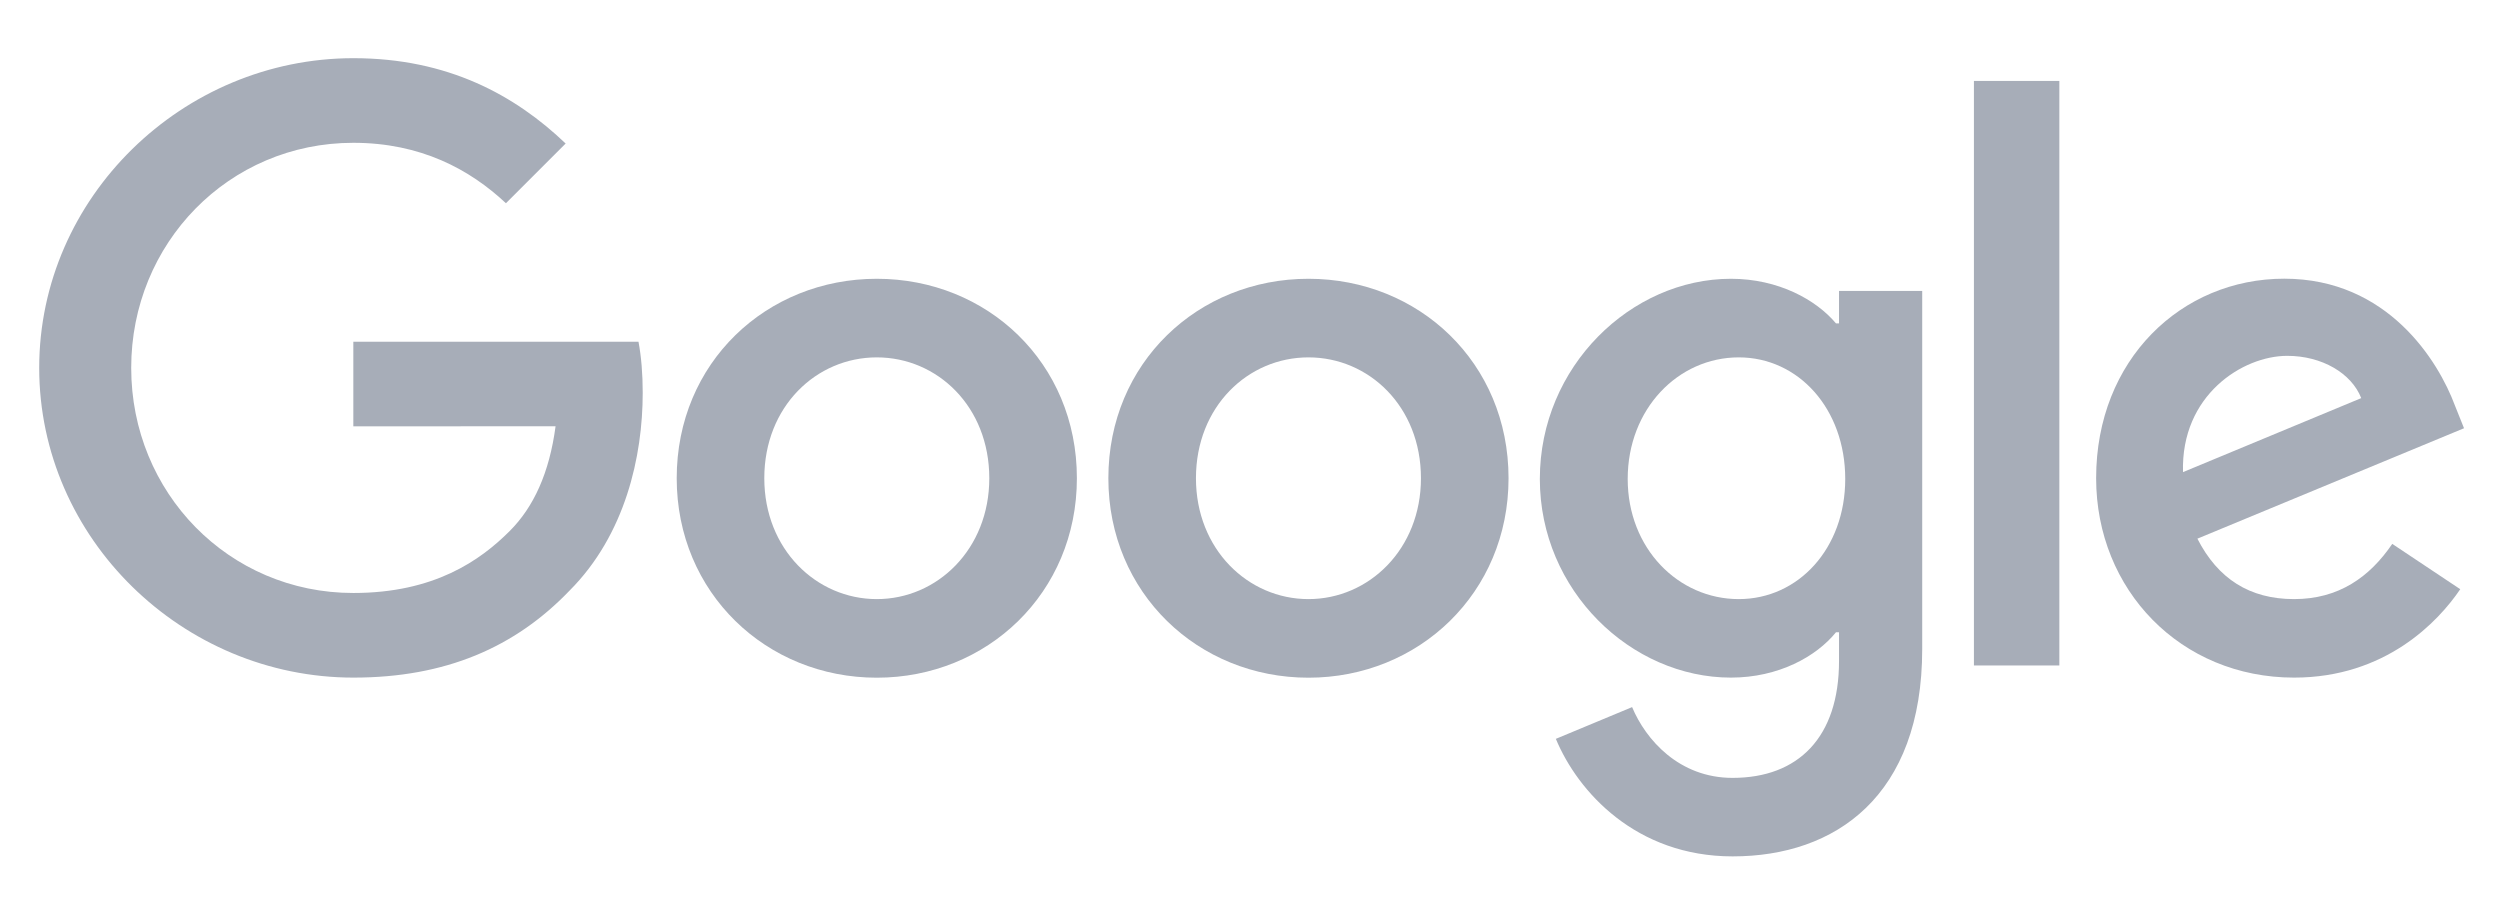 <?xml version="1.0" encoding="UTF-8"?>
<svg width="278px" height="100px" viewBox="0 0 278 100" version="1.1" xmlns="http://www.w3.org/2000/svg" xmlns:xlink="http://www.w3.org/1999/xlink">
    <!-- Generator: Sketch 57.1 (83088) - https://sketch.com -->
    <title>Slice</title>
    <desc>Created with Sketch.</desc>
    <g id="Page-1" stroke="none" stroke-width="1" fill="none" fill-rule="evenodd">
        <g id="google" transform="translate(4, 6)" fill="#A7ADB8" fill-rule="nonzero">
            <path d="M115.75,47.18 C115.75,59.95 105.76,69.36 93.5,69.36 C81.24,69.36 71.25,59.95 71.25,47.18 C71.25,34.32 81.24,25 93.5,25 C105.76,25 115.75,34.32 115.75,47.18 Z M106.01,47.18 C106.01,39.2 100.22,33.74 93.5,33.74 C86.78,33.74 80.99,39.2 80.99,47.18 C80.99,55.08 86.78,60.62 93.5,60.62 C100.22,60.62 106.01,55.07 106.01,47.18 Z" id="Shape"></path>
            <path d="M163.75,47.18 C163.75,59.95 153.76,69.36 141.5,69.36 C129.24,69.36 119.25,59.95 119.25,47.18 C119.25,34.33 129.24,25 141.5,25 C153.76,25 163.75,34.32 163.75,47.18 Z M154.01,47.18 C154.01,39.2 148.22,33.74 141.5,33.74 C134.78,33.74 128.99,39.2 128.99,47.18 C128.99,55.08 134.78,60.62 141.5,60.62 C148.22,60.62 154.01,55.07 154.01,47.18 Z" id="Shape"></path>
            <path d="M209.75,26.34 L209.75,66.16 C209.75,82.54 200.09,89.23 188.67,89.23 C177.92,89.23 171.45,82.04 169.01,76.16 L177.49,72.63 C179,76.24 182.7,80.5 188.66,80.5 C195.97,80.5 200.5,75.99 200.5,67.5 L200.5,64.31 L200.16,64.31 C197.98,67 193.78,69.35 188.48,69.35 C177.39,69.35 167.23,59.69 167.23,47.26 C167.23,34.74 177.39,25 188.48,25 C193.77,25 197.97,27.35 200.16,29.96 L200.5,29.96 L200.5,26.35 L209.75,26.35 L209.75,26.34 Z M201.19,47.26 C201.19,39.45 195.98,33.74 189.35,33.74 C182.63,33.74 177,39.45 177,47.26 C177,54.99 182.63,60.62 189.35,60.62 C195.98,60.62 201.19,54.99 201.19,47.26 Z" id="Shape"></path>
            <polygon id="Path" points="225 3 225 68 215.5 68 215.5 3"></polygon>
            <path d="M262.02,54.48 L269.58,59.52 C267.14,63.13 261.26,69.35 251.1,69.35 C238.5,69.35 229.09,59.61 229.09,47.17 C229.09,33.98 238.58,24.99 250.01,24.99 C261.52,24.99 267.15,34.15 268.99,39.1 L270,41.62 L240.35,53.9 C242.62,58.35 246.15,60.62 251.1,60.62 C256.06,60.62 259.5,58.18 262.02,54.48 Z M238.75,46.5 L258.57,38.27 C257.48,35.5 254.2,33.57 250.34,33.57 C245.39,33.57 238.5,37.94 238.75,46.5 L238.75,46.5 Z" id="Shape"></path>
            <path d="M35.29,41.41 L35.29,32 L67,32 C67.31,33.64 67.47,35.58 67.47,37.68 C67.47,44.74 65.54,53.47 59.32,59.69 C53.27,65.99 45.54,69.35 35.3,69.35 C16.32,69.35 0.36,53.89 0.36,34.91 C0.36,15.93 16.32,0.47 35.3,0.47 C45.8,0.47 53.28,4.59 58.9,9.96 L52.26,16.6 C48.23,12.82 42.77,9.88 35.29,9.88 C21.43,9.88 10.59,21.05 10.59,34.91 C10.59,48.77 21.43,59.94 35.29,59.94 C44.28,59.94 49.4,56.33 52.68,53.05 C55.34,50.39 57.09,46.59 57.78,41.4 L35.29,41.41 Z" id="Path"></path>
        </g>
    </g>
</svg>